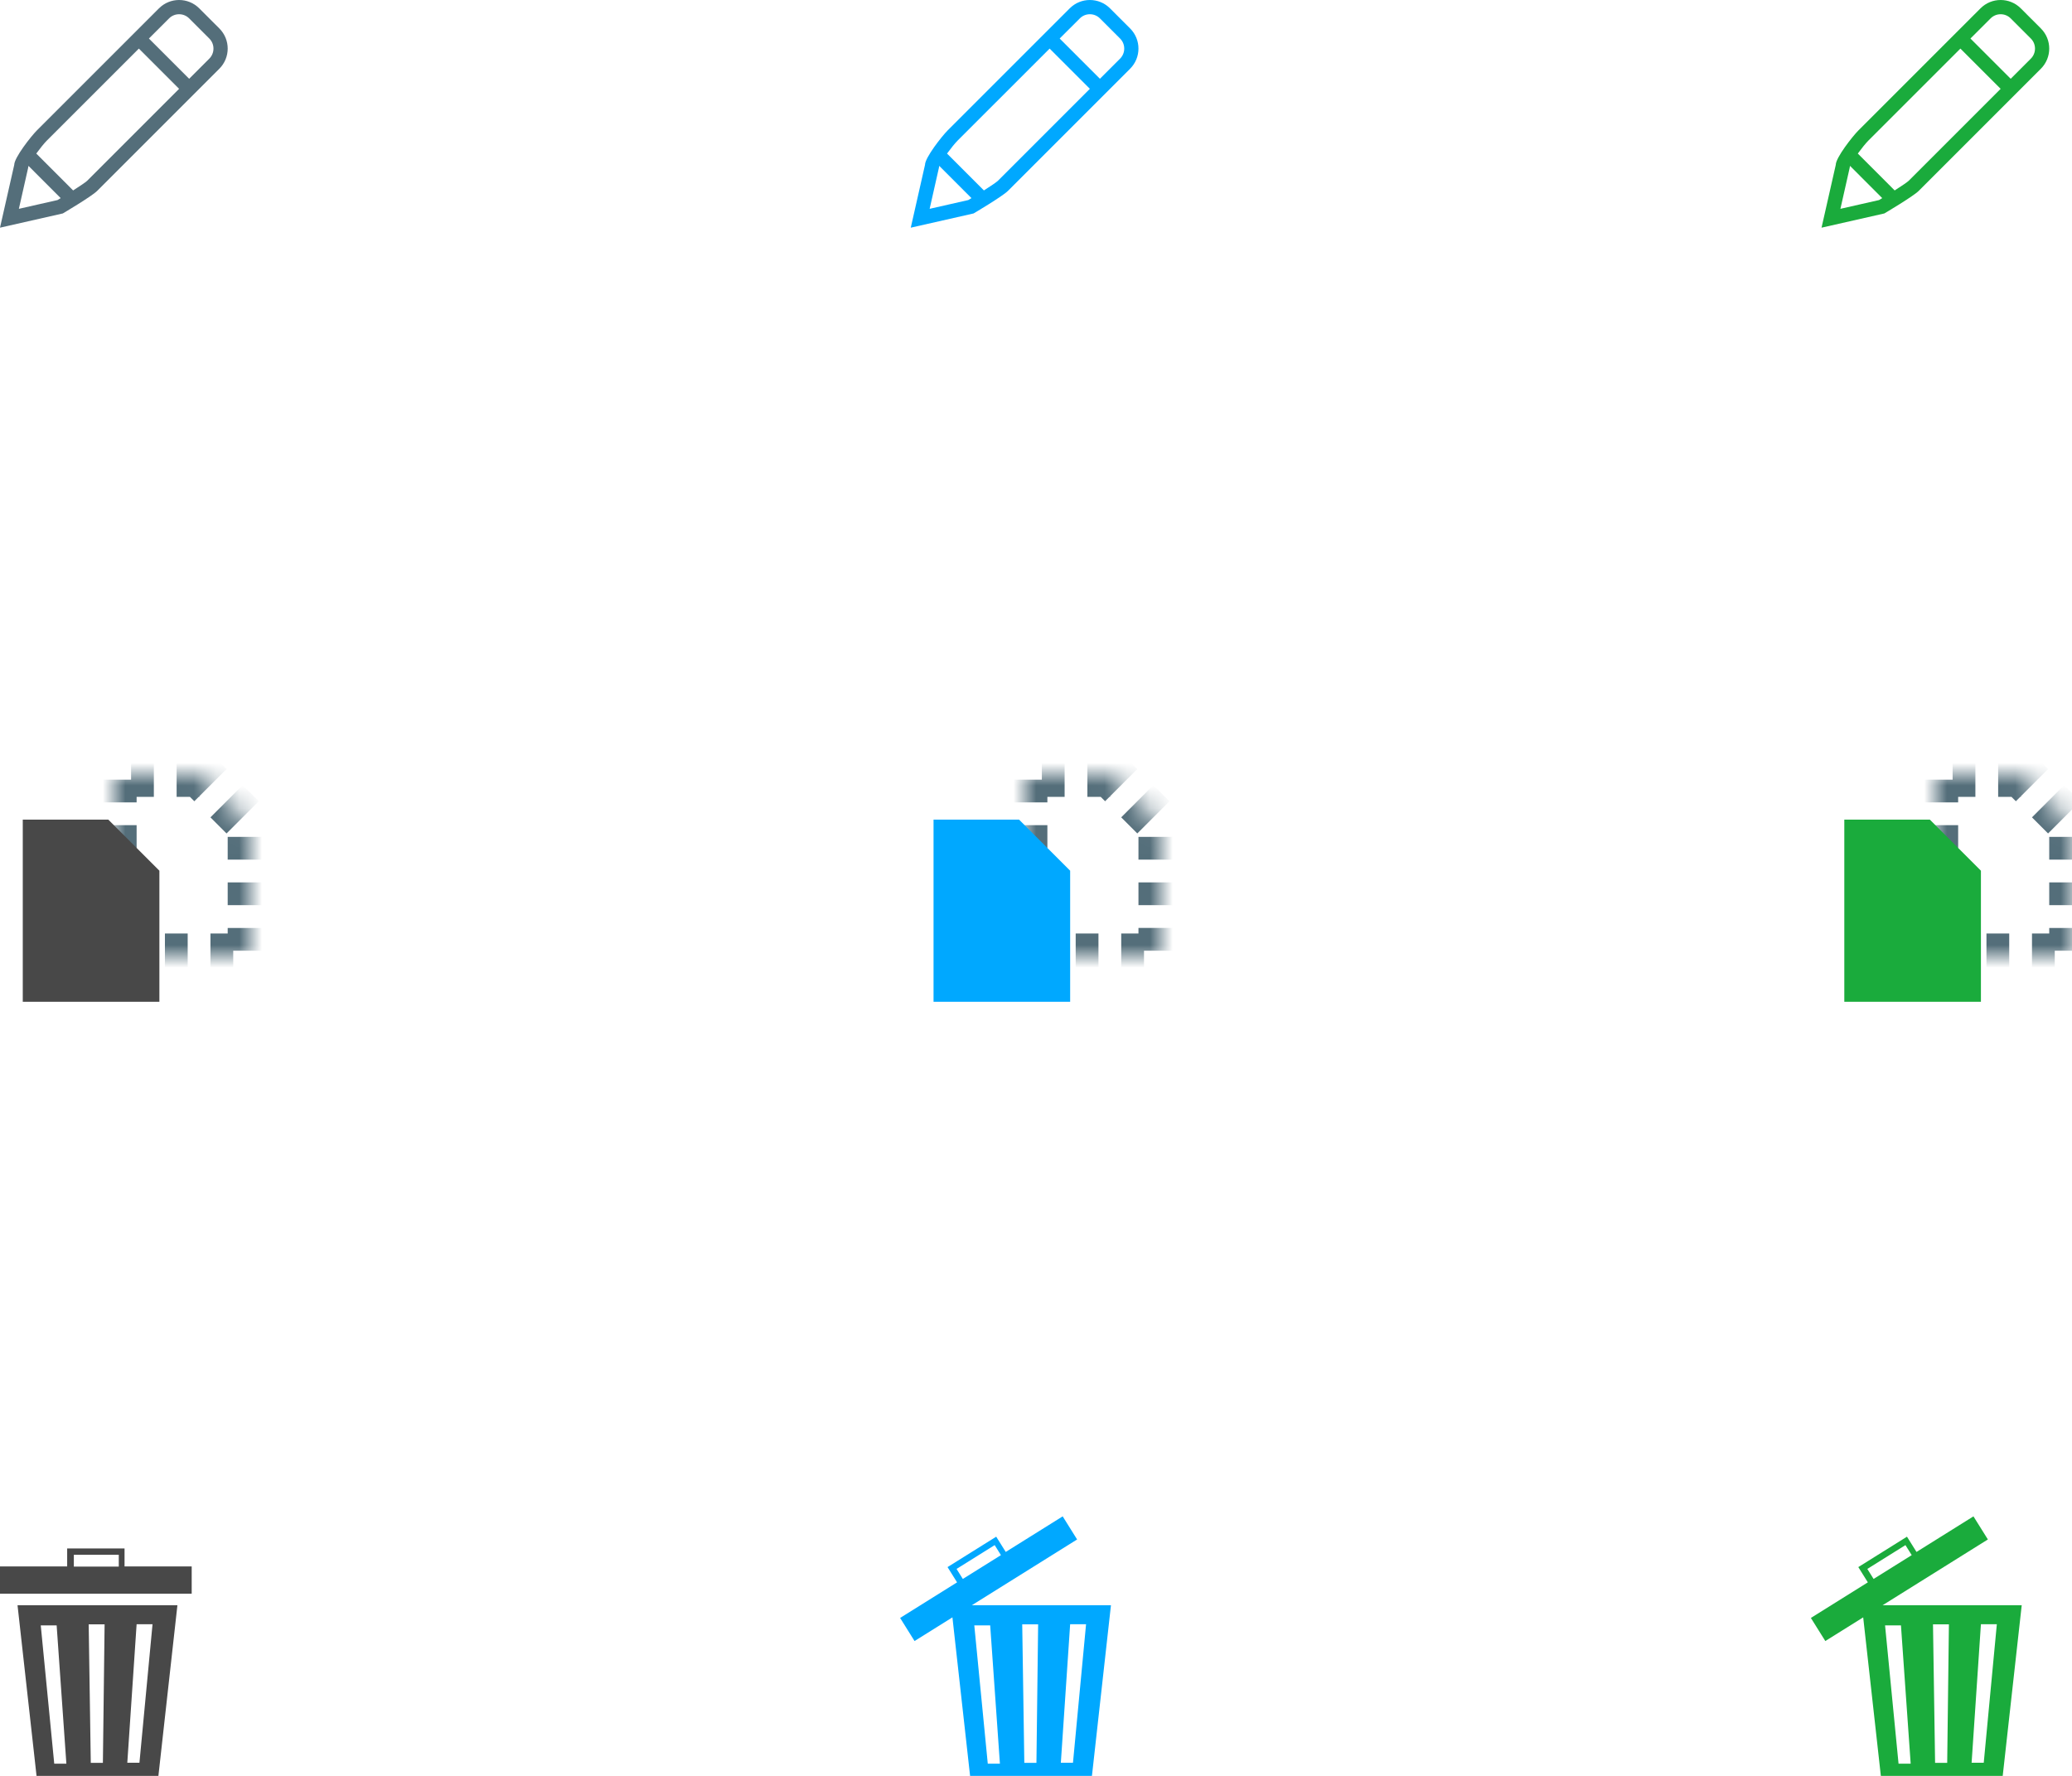<?xml version="1.0" encoding="UTF-8"?>
<svg width="91px" height="78px" viewBox="0 0 91 78" version="1.1" xmlns="http://www.w3.org/2000/svg" xmlns:xlink="http://www.w3.org/1999/xlink">
    <!-- Generator: Sketch 41.2 (35397) - http://www.bohemiancoding.com/sketch -->
    <title>Screens</title>
    <desc>Created with Sketch.</desc>
    <defs>
        <polygon id="path-1" points="3.757 0 0 0 0 8 6 8 6 2.243 3.757 -2.77555756e-16"></polygon>
        <polygon id="path-3" points="3.757 0 0 0 0 8 6 8 6 2.243 3.757 -2.77555756e-16"></polygon>
        <polygon id="path-5" points="3.757 0 0 0 0 8 6 8 6 2.243 3.757 -2.77555756e-16"></polygon>
    </defs>
    <g id="Page-1" stroke="none" stroke-width="1" fill="none" fill-rule="evenodd">
        <g id="ic-activity-action-sprite">
            <g id="Screens">
                <g id="Artboard">
                    <g id="Group-2">
                        <g id="Group">
                            <g id="ic_edit_element_mainbody" fill="#546E7A">
                                <path d="M8.75,0.366 C8.506,0.122 8.186,0 7.866,0 C7.546,0 7.226,0.122 6.982,0.366 L1.616,5.732 C1.372,5.977 0.625,6.921 0.625,7.241 L0,10 L2.759,9.375 C2.759,9.375 4.024,8.628 4.268,8.384 L9.634,3.018 C10.122,2.529 10.122,1.738 9.634,1.25 L8.75,0.366 Z M1.234,7.379 C1.24,7.353 1.244,7.327 1.247,7.301 C1.248,7.297 1.251,7.292 1.253,7.288 L2.666,8.702 C2.619,8.73 2.571,8.759 2.525,8.787 L0.829,9.172 L1.234,7.379 Z M3.212,8.364 L1.593,6.744 C1.759,6.517 1.944,6.288 2.058,6.174 L6.099,2.134 L7.866,3.901 L3.827,7.941 C3.756,8.008 3.511,8.173 3.212,8.364 Z M8.308,3.46 L6.54,1.692 L7.425,0.808 C7.542,0.69 7.699,0.625 7.866,0.625 C8.033,0.625 8.19,0.69 8.308,0.808 L9.192,1.692 C9.31,1.81 9.375,1.967 9.375,2.134 C9.375,2.3 9.31,2.458 9.192,2.576 L8.308,3.46 Z" id="Shape"></path>
                            </g>
                            <g id="activity-list_item-4_edit" transform="translate(40, 0)" fill="#00A8FF">
                                <path d="M8.75,0.366 C8.506,0.122 8.186,0 7.866,0 C7.546,0 7.226,0.122 6.982,0.366 L1.616,5.732 C1.372,5.977 0.625,6.921 0.625,7.241 L0,10 L2.759,9.375 C2.759,9.375 4.024,8.628 4.268,8.384 L9.634,3.018 C10.122,2.529 10.122,1.738 9.634,1.25 L8.75,0.366 Z M1.234,7.379 C1.24,7.353 1.244,7.327 1.247,7.301 C1.248,7.297 1.251,7.292 1.253,7.288 L2.666,8.702 C2.619,8.73 2.571,8.759 2.525,8.787 L0.829,9.172 L1.234,7.379 Z M3.212,8.364 L1.593,6.744 C1.759,6.517 1.944,6.288 2.058,6.174 L6.099,2.134 L7.866,3.901 L3.827,7.941 C3.756,8.008 3.511,8.173 3.212,8.364 Z M8.308,3.46 L6.54,1.692 L7.425,0.808 C7.542,0.69 7.699,0.625 7.866,0.625 C8.033,0.625 8.19,0.69 8.308,0.808 L9.192,1.692 C9.31,1.81 9.375,1.967 9.375,2.134 C9.375,2.3 9.31,2.458 9.192,2.576 L8.308,3.46 Z" id="ic_edit_element_mainbody"></path>
                            </g>
                            <g id="more-options_pop-up_duplicate-activity_icon" transform="translate(1, 34)">
                                <g id="more-options_pop-up_duplicate-activity_shape-2-Clipped" transform="translate(4, 0)">
                                    <mask id="mask-2" fill="white">
                                        <use xlink:href="#path-1"></use>
                                    </mask>
                                    <g id="path-1"></g>
                                    <g id="more-options_pop-up_duplicate-activity_shape-2" mask="url(#mask-2)" stroke-width="2" stroke="#546E7A" stroke-dasharray="1">
                                        <polygon id="path-1" points="3.757 0 0 0 0 8 6 8 6 2.243 3.757 -2.77555756e-16"></polygon>
                                    </g>
                                </g>
                                <polygon id="more-options_pop-up_duplicate-activity_shape-1" fill="#484848" points="3.757 2 0 2 0 10 6 10 6 4.243"></polygon>
                            </g>
                            <g id="more-options_pop-up_duplicate-activity_icon" transform="translate(41, 34)">
                                <g id="more-options_pop-up_duplicate-activity_shape-2-Clipped" transform="translate(4, 0)">
                                    <mask id="mask-4" fill="white">
                                        <use xlink:href="#path-3"></use>
                                    </mask>
                                    <g id="path-3"></g>
                                    <g id="more-options_pop-up_duplicate-activity_shape-2" mask="url(#mask-4)" stroke-width="2" stroke="#546E7A" stroke-dasharray="1">
                                        <polygon id="path-3" points="3.757 0 0 0 0 8 6 8 6 2.243 3.757 -2.77555756e-16"></polygon>
                                    </g>
                                </g>
                                <polygon id="more-options_pop-up_duplicate-activity_shape-1" fill="#00A8FF" points="3.757 2 0 2 0 10 6 10 6 4.243"></polygon>
                            </g>
                            <g id="more-options_pop-up_delete-activity_icon" transform="translate(39, 65)" fill="#00A8FF">
                                <g id="Page-1">
                                    <path d="M2.95,3.011 L2.95,3.801 L3.57861907e-06,3.801 L3.57861907e-06,4.997 L8.419,4.997 L8.419,3.801 L5.47,3.801 L5.47,3.011 L2.95,3.011 Z M3.243,3.289 L5.217,3.289 L5.217,3.808 L3.243,3.808 L3.243,3.289 Z" id="Fill-1" transform="translate(4.21, 4.004) rotate(-32) translate(-4.21, -4.004) "></path>
                                    <path d="M2.77,5.504 L3.605,13 L8.957,13 L9.792,5.504 L2.77,5.504 Z M8,6.338 L8.699,6.338 L8.124,12.423 L7.591,12.423 L8,6.338 Z M5.895,6.343 L6.594,6.343 L6.519,12.427 L5.987,12.427 L5.895,6.343 Z M3.79,6.391 L4.488,6.391 L4.915,12.464 L4.382,12.464 L3.79,6.391 Z" id="Fill-2"></path>
                                </g>
                            </g>
                            <path d="M88.75,0.366 C88.506,0.122 88.186,0 87.866,0 C87.546,0 87.226,0.122 86.982,0.366 L81.616,5.732 C81.372,5.977 80.625,6.921 80.625,7.241 L80,10 L82.759,9.375 C82.759,9.375 84.024,8.628 84.268,8.384 L89.634,3.018 C90.122,2.529 90.122,1.738 89.634,1.25 L88.75,0.366 Z M81.234,7.379 C81.24,7.353 81.244,7.327 81.247,7.301 C81.248,7.297 81.251,7.292 81.253,7.288 L82.666,8.702 C82.619,8.73 82.571,8.759 82.525,8.787 L80.829,9.172 L81.234,7.379 Z M83.212,8.364 L81.593,6.744 C81.759,6.517 81.944,6.288 82.058,6.174 L86.099,2.134 L87.866,3.901 L83.827,7.941 C83.756,8.008 83.511,8.173 83.212,8.364 Z M88.308,3.46 L86.54,1.692 L87.425,0.808 C87.542,0.69 87.699,0.625 87.866,0.625 C88.033,0.625 88.19,0.69 88.308,0.808 L89.192,1.692 C89.31,1.81 89.375,1.967 89.375,2.134 C89.375,2.3 89.31,2.458 89.192,2.576 L88.308,3.46 Z" id="ic_edit_element_mainbody" fill="#1AAB3C"></path>
                            <g id="more-options_pop-up_duplicate-activity_icon" transform="translate(81, 34)">
                                <g id="more-options_pop-up_duplicate-activity_shape-2-Clipped" transform="translate(4, 0)">
                                    <mask id="mask-6" fill="white">
                                        <use xlink:href="#path-5"></use>
                                    </mask>
                                    <g id="path-3"></g>
                                    <g id="more-options_pop-up_duplicate-activity_shape-2" mask="url(#mask-6)" stroke-width="2" stroke="#546E7A" stroke-dasharray="1">
                                        <polygon id="path-3" points="3.757 0 0 0 0 8 6 8 6 2.243 3.757 -2.77555756e-16"></polygon>
                                    </g>
                                </g>
                                <polygon id="more-options_pop-up_duplicate-activity_shape-1" fill="#1AAB3C" points="3.757 2 0 2 0 10 6 10 6 4.243"></polygon>
                            </g>
                            <g id="more-options_pop-up_delete-activity_icon" transform="translate(79, 65)" fill="#1AAB3C">
                                <g id="Page-1">
                                    <path d="M2.95,3.011 L2.95,3.801 L3.57861907e-06,3.801 L3.57861907e-06,4.997 L8.419,4.997 L8.419,3.801 L5.47,3.801 L5.47,3.011 L2.95,3.011 Z M3.243,3.289 L5.217,3.289 L5.217,3.808 L3.243,3.808 L3.243,3.289 Z" id="Fill-1" transform="translate(4.21, 4.004) rotate(-32) translate(-4.21, -4.004) "></path>
                                    <path d="M2.77,5.504 L3.605,13 L8.957,13 L9.792,5.504 L2.77,5.504 Z M8,6.338 L8.699,6.338 L8.124,12.423 L7.591,12.423 L8,6.338 Z M5.895,6.343 L6.594,6.343 L6.519,12.427 L5.987,12.427 L5.895,6.343 Z M3.79,6.391 L4.488,6.391 L4.915,12.464 L4.382,12.464 L3.79,6.391 Z" id="Fill-2"></path>
                                </g>
                            </g>
                        </g>
                        <g id="more-options_pop-up_delete-activity_icon" transform="translate(0, 68)" fill="#484848">
                            <g id="Page-1">
                                <path d="M2.95,0.011 L2.95,0.801 L3.3088614e-06,0.801 L3.3088614e-06,1.997 L8.419,1.997 L8.419,0.801 L5.47,0.801 L5.47,0.011 L2.95,0.011 Z M3.243,0.289 L5.217,0.289 L5.217,0.808 L3.243,0.808 L3.243,0.289 Z" id="Fill-1"></path>
                                <path d="M0.77,2.504 L1.605,10 L6.957,10 L7.792,2.504 L0.77,2.504 Z M6,3.338 L6.699,3.338 L6.124,9.423 L5.591,9.423 L6,3.338 Z M3.895,3.343 L4.594,3.343 L4.519,9.427 L3.987,9.427 L3.895,3.343 Z M1.79,3.391 L2.488,3.391 L2.915,9.464 L2.382,9.464 L1.79,3.391 Z" id="Fill-2"></path>
                            </g>
                        </g>
                    </g>
                </g>
            </g>
        </g>
    </g>
</svg>